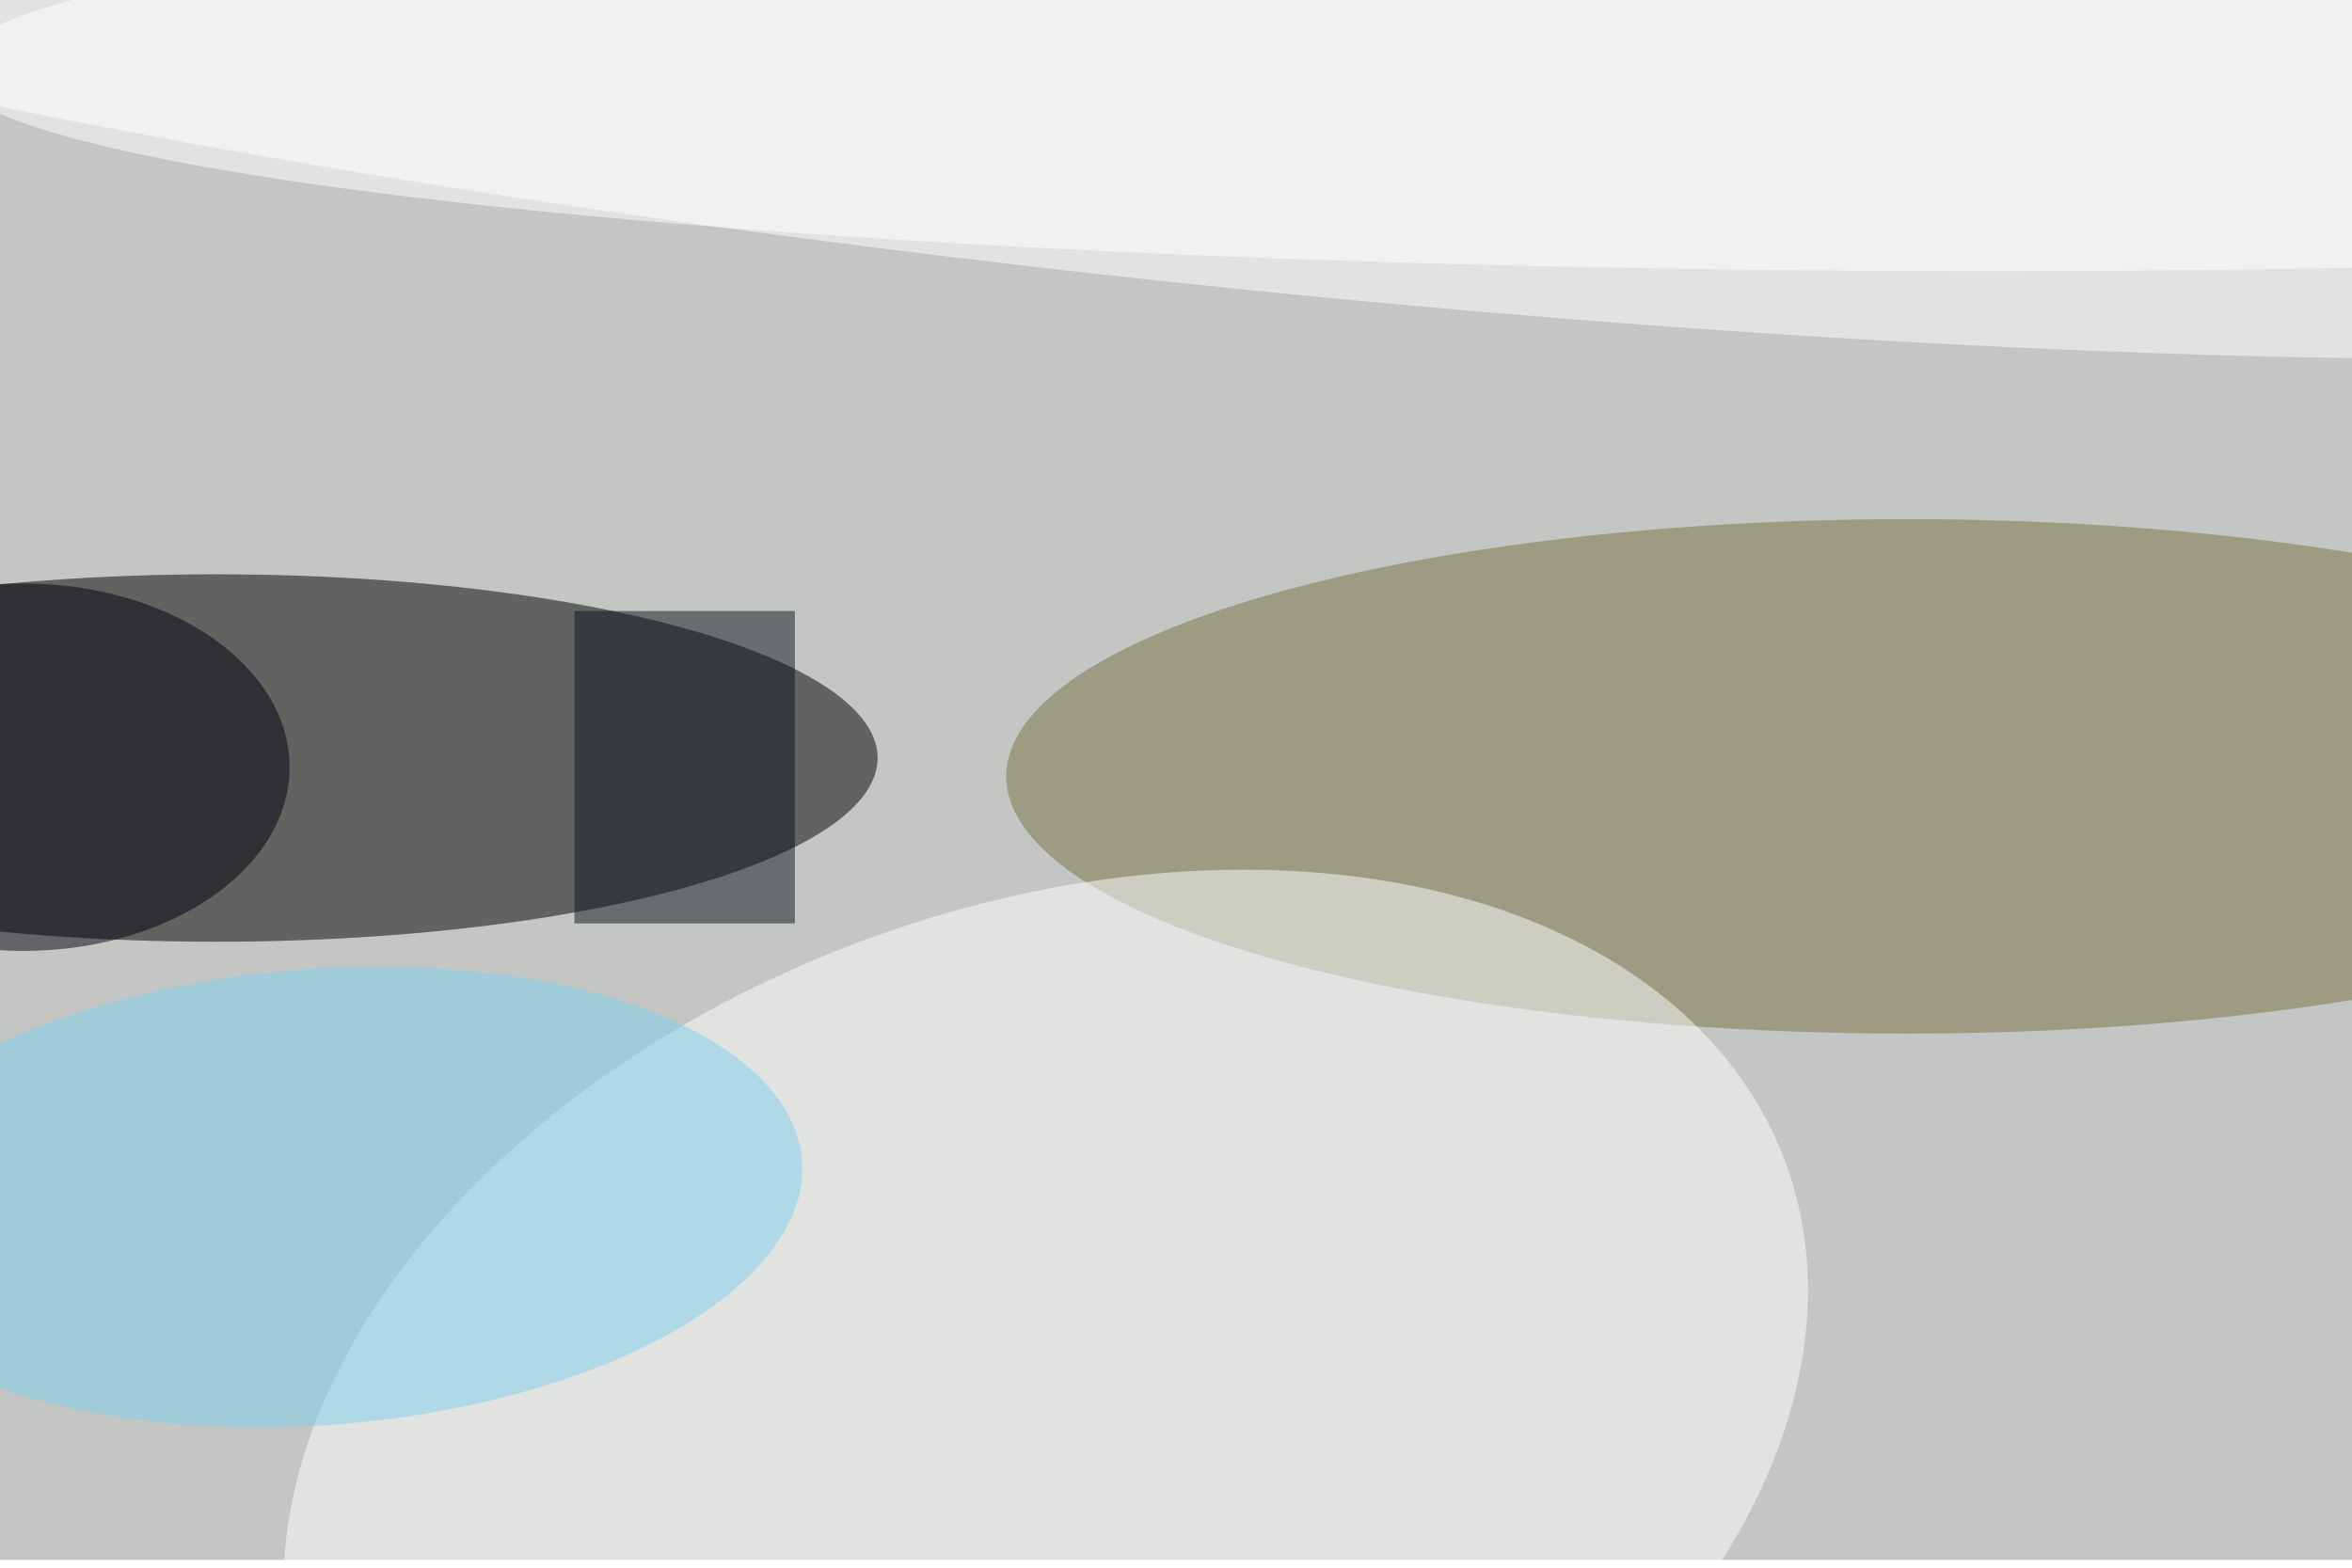 <svg xmlns="http://www.w3.org/2000/svg" viewBox="0 0 900 600"><filter id="b"><feGaussianBlur stdDeviation="12" /></filter><path fill="#c3c6c3" d="M0 0h900v597H0z"/><g filter="url(#b)" transform="translate(1.8 1.8) scale(3.516)" fill-opacity=".5"><ellipse cx="23" cy="82" rx="72" ry="20"/><ellipse fill="#797344" cx="207" cy="84" rx="98" ry="28"/><ellipse fill="#fff" rx="1" ry="1" transform="matrix(226.403 23.274 -3.164 30.776 135.8 0)"/><ellipse fill="#fff" rx="1" ry="1" transform="matrix(80.454 -30.126 20.223 54.007 113.3 156)"/><ellipse fill="#00000f" cx="2" cy="83" rx="29" ry="20"/><ellipse fill="#fff" cx="216" cy="7" rx="222" ry="22"/><ellipse fill="#7ed1ee" rx="1" ry="1" transform="matrix(52.672 -3.983 1.872 24.75 34.1 129.8)"/><path fill="#0c131c" d="M62 66h24v34H62z"/></g></svg>